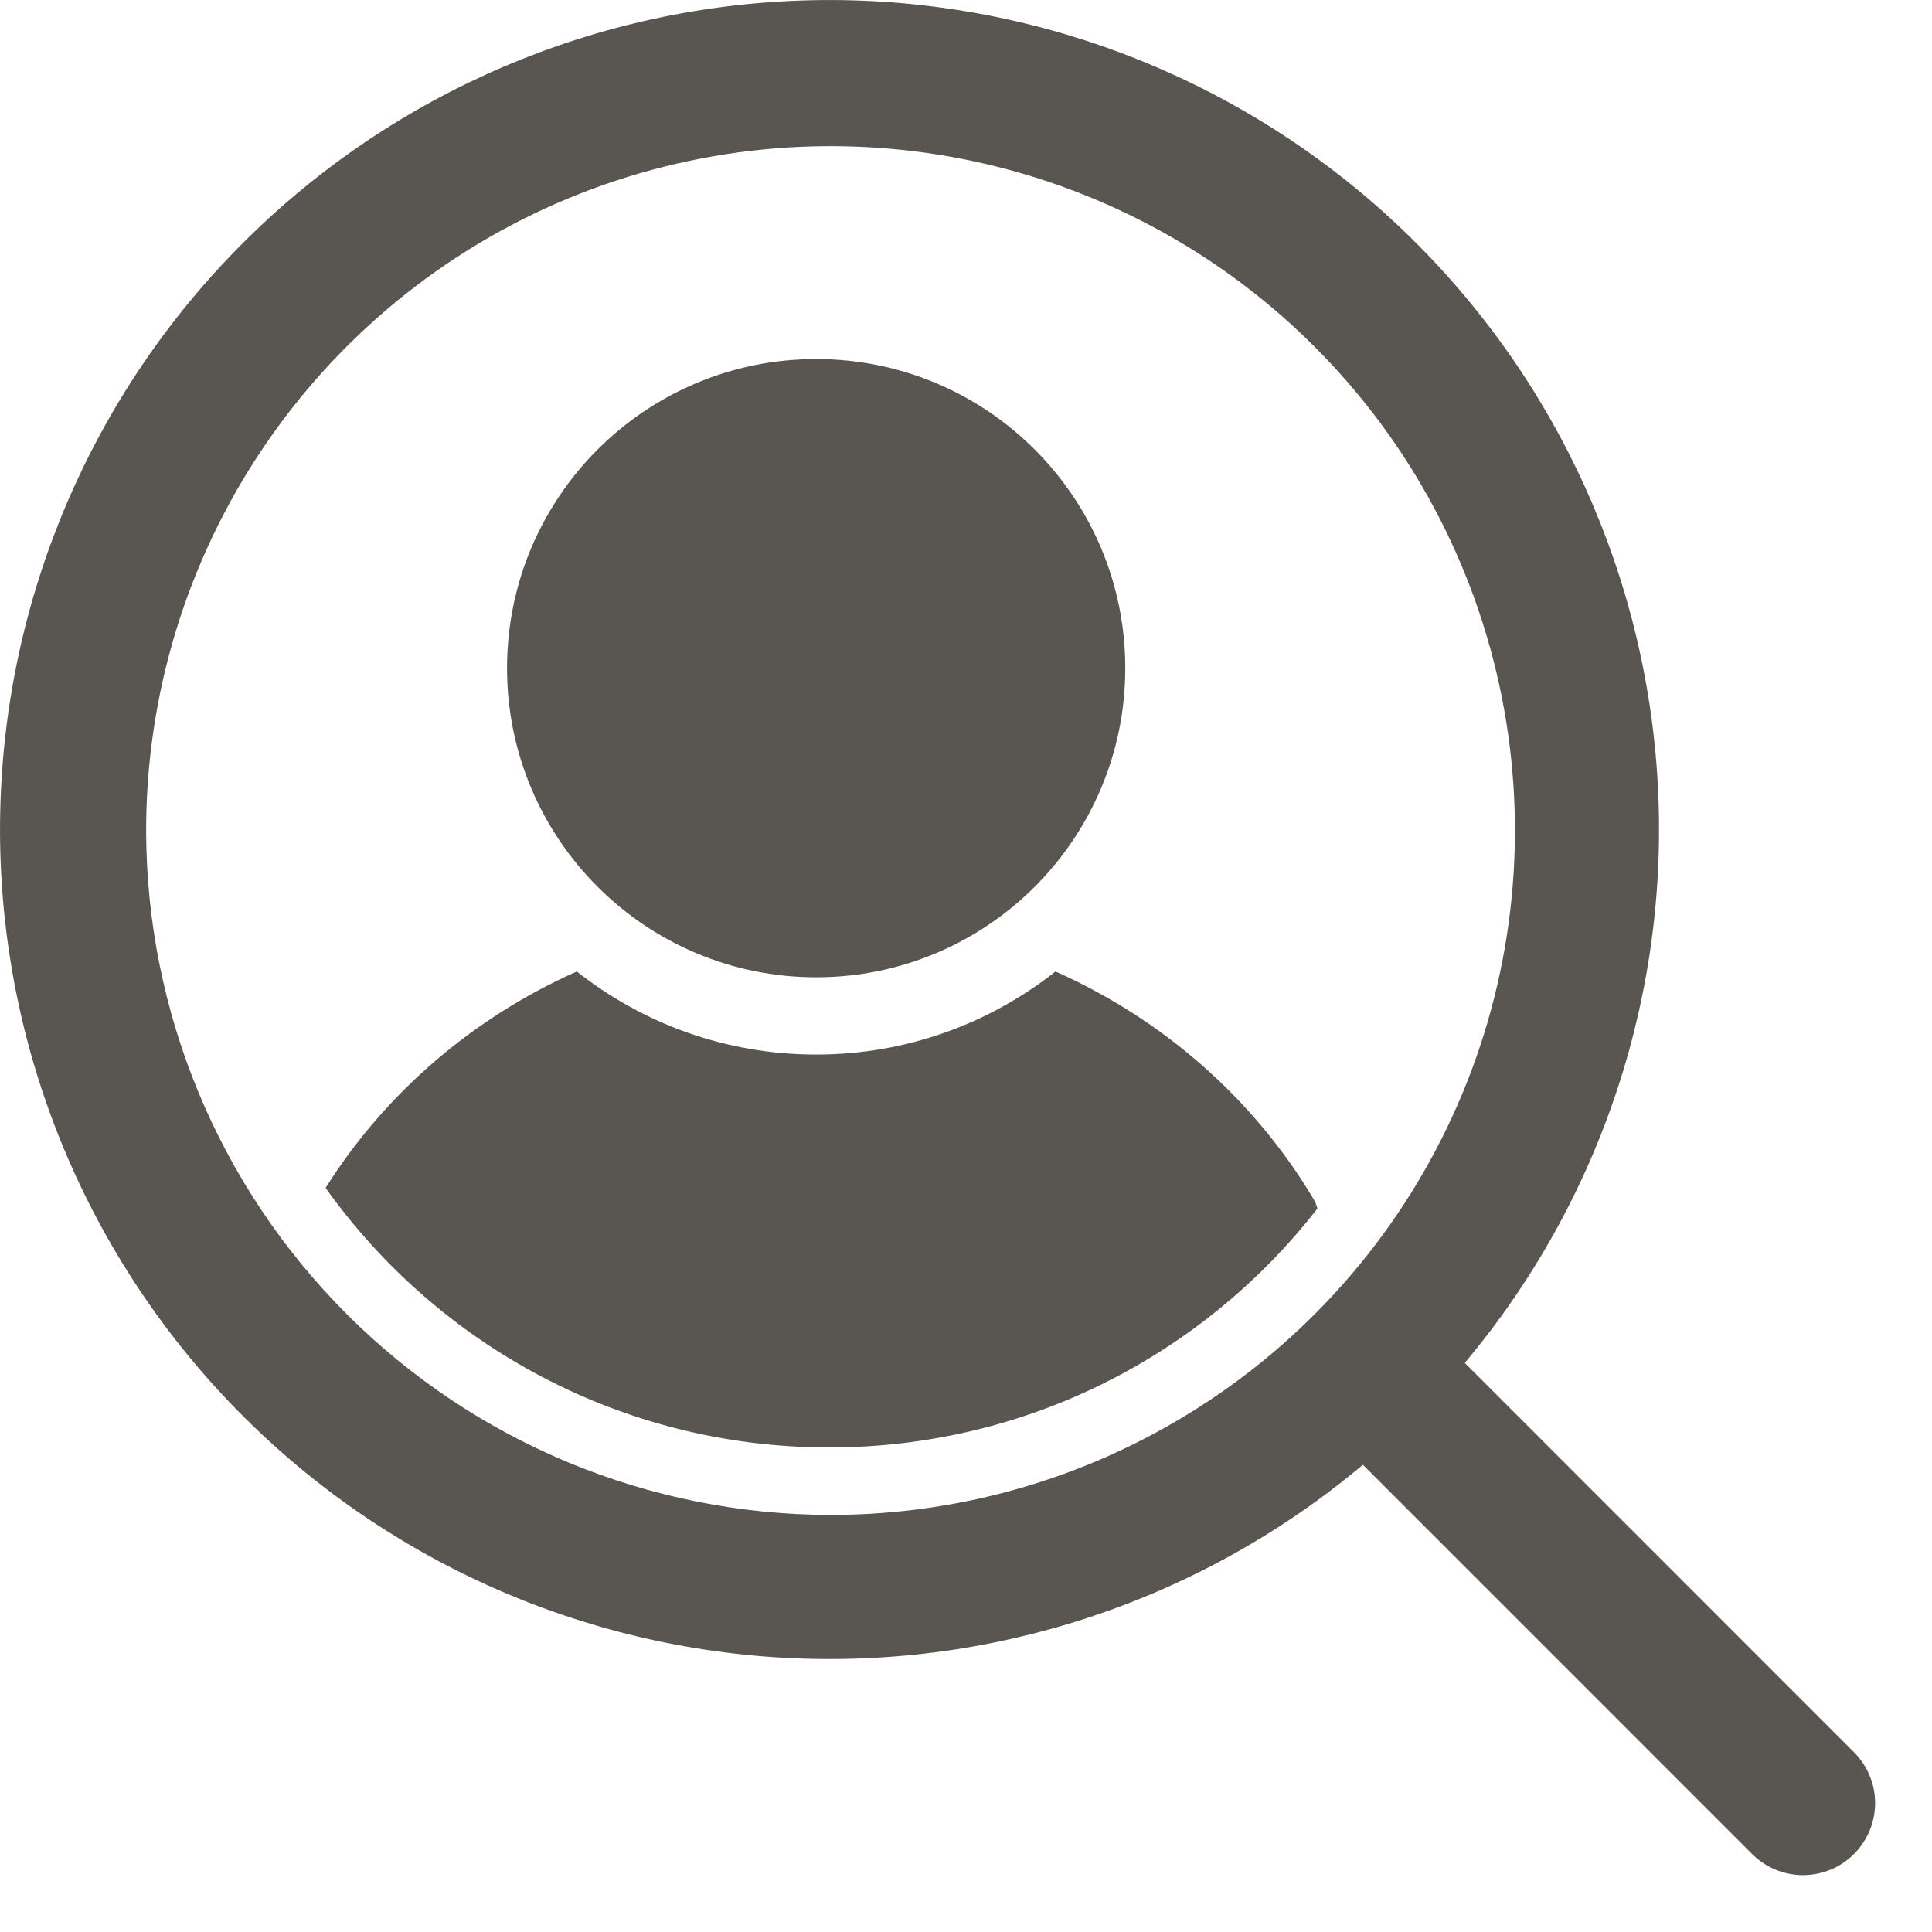 <svg width="25" height="25" viewBox="0 0 25 25" fill="none" xmlns="http://www.w3.org/2000/svg">
<path d="M23.99 23.991C23.816 24.166 23.578 24.264 23.331 24.264C23.084 24.264 22.847 24.166 22.672 23.991L17.636 18.954C15.517 20.733 12.794 21.625 10.034 21.445C7.274 21.264 4.69 20.025 2.821 17.986C0.952 15.947 -0.058 13.265 0.003 10.5C0.063 7.735 1.188 5.099 3.144 3.144C5.1 1.188 7.736 0.063 10.501 0.003C13.266 -0.057 15.948 0.952 17.987 2.821C20.026 4.691 21.265 7.275 21.445 10.035C21.625 12.795 20.733 15.518 18.954 17.636L23.99 22.673C24.165 22.848 24.264 23.085 24.264 23.332C24.264 23.579 24.165 23.816 23.99 23.991ZM10.747 19.603C12.499 19.603 14.211 19.084 15.667 18.11C17.124 17.137 18.259 15.754 18.929 14.136C19.599 12.518 19.775 10.737 19.433 9.019C19.091 7.301 18.248 5.723 17.009 4.485C15.771 3.246 14.193 2.403 12.475 2.061C10.757 1.72 8.976 1.895 7.358 2.565C5.74 3.235 4.357 4.371 3.384 5.827C2.411 7.283 1.891 8.995 1.891 10.747C1.894 13.095 2.828 15.346 4.488 17.006C6.148 18.666 8.399 19.6 10.747 19.603Z" fill="#595550"/>
<path fill-rule="evenodd" clip-rule="evenodd" d="M6.561 8.646C6.561 6.436 8.352 4.646 10.561 4.646C12.77 4.646 14.561 6.436 14.561 8.646C14.561 10.855 12.77 12.646 10.561 12.646C8.352 12.646 6.561 10.855 6.561 8.646ZM13.658 12.571C12.806 13.244 11.73 13.646 10.561 13.646C9.391 13.646 8.316 13.244 7.464 12.571C6.122 13.168 4.988 14.141 4.213 15.371C5.663 17.405 8.042 18.73 10.73 18.73C13.298 18.73 15.584 17.52 17.047 15.639C17.036 15.594 17.018 15.551 16.994 15.51C16.218 14.214 15.05 13.191 13.658 12.571Z" fill="#595550"/>
</svg>
